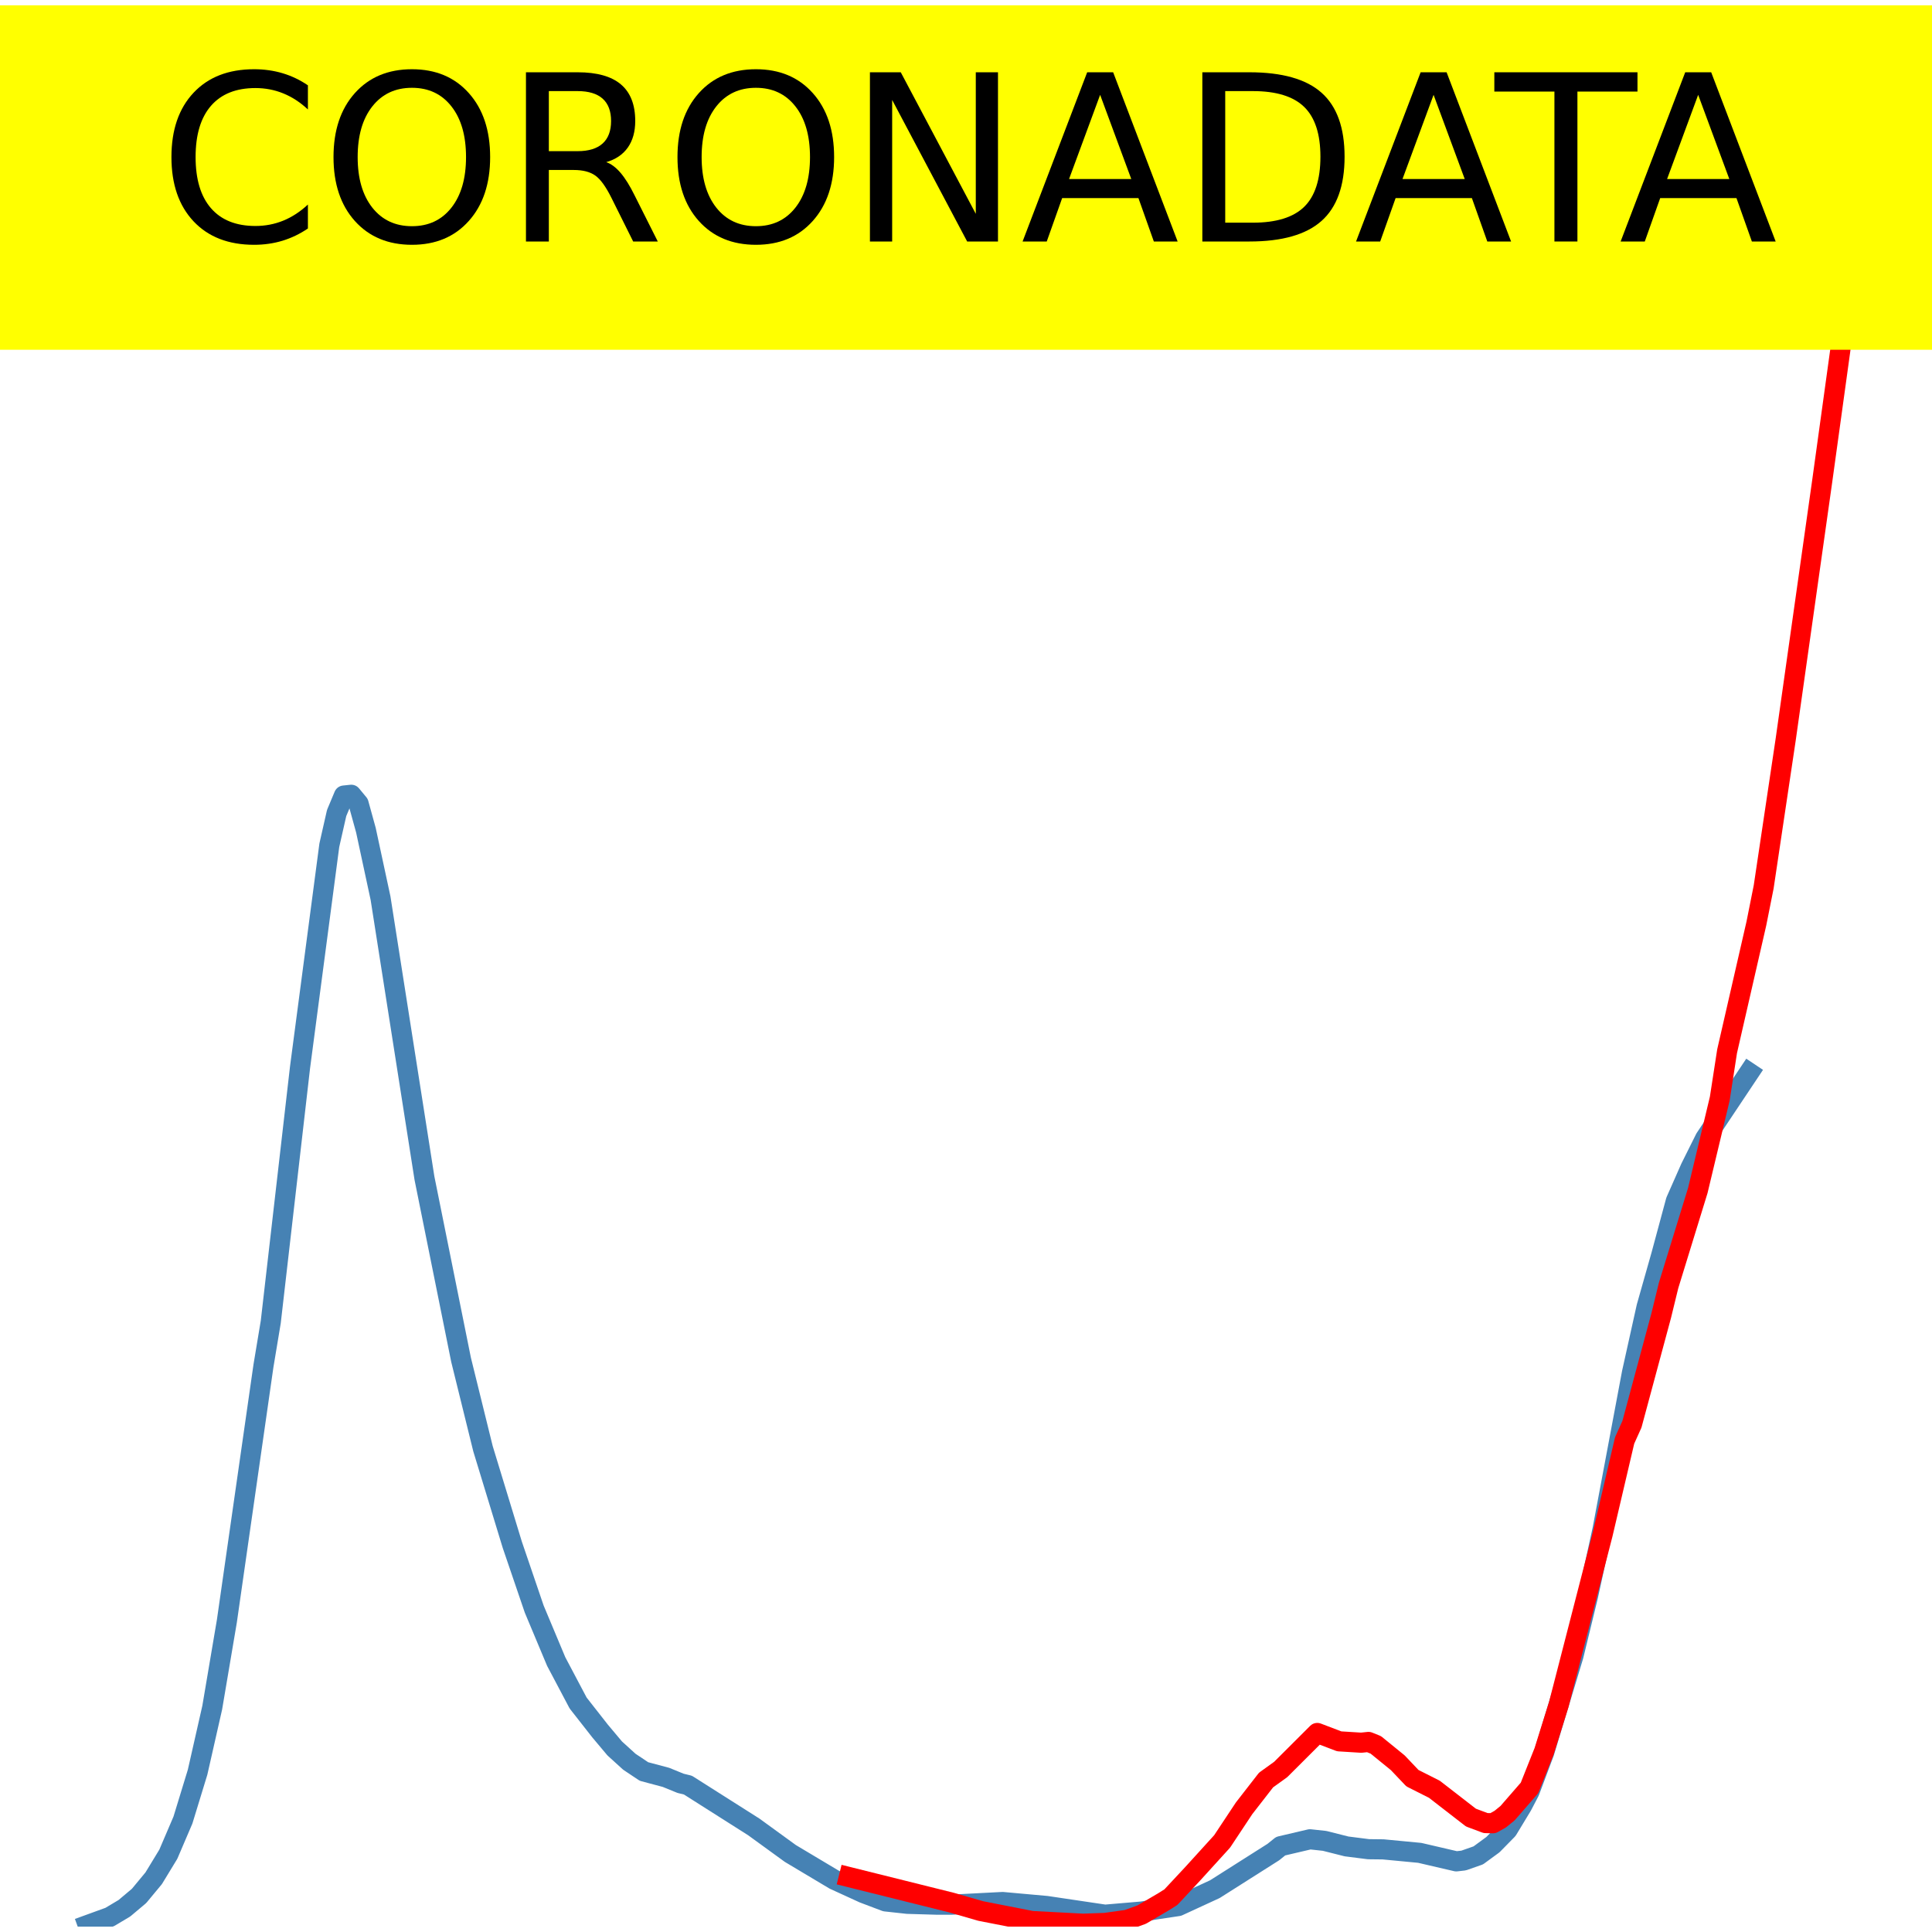 <?xml version="1.0" encoding="utf-8" standalone="no"?>
<!DOCTYPE svg PUBLIC "-//W3C//DTD SVG 1.1//EN"
  "http://www.w3.org/Graphics/SVG/1.1/DTD/svg11.dtd">
<!-- Created with matplotlib (https://matplotlib.org/) -->
<svg height="144pt" version="1.1" viewBox="0 0 144 144" width="144pt" xmlns="http://www.w3.org/2000/svg" xmlns:xlink="http://www.w3.org/1999/xlink">
 <defs>
  <style type="text/css">*{stroke-linecap:butt;stroke-linejoin:round;}</style>
 </defs>
 <g id="figure_1">
  <g id="patch_1">
   <path d="M 0 144 
L 144 144 
L 144 0 
L 0 0 
z
" style="fill:#ffffff;"/>
  </g>
  <g id="axes_1">
   <g id="patch_2">
    <path d="M 0 144 
L 144 144 
L 144 0 
L 0 0 
z
" style="fill:#ffffff;"/>
   </g>
   <g id="line2d_1">
    <path clip-path="url(#p78278e0104)" d="M 6.545 143.475 
L 8.182 142.88 
L 9.273 142.229 
L 10.364 141.311 
L 11.455 139.995 
L 12.545 138.204 
L 13.636 135.655 
L 14.727 132.089 
L 15.818 127.277 
L 16.909 120.833 
L 19.636 101.805 
L 20.182 98.526 
L 22.364 79.547 
L 24.545 63.002 
L 25.091 60.596 
L 25.636 59.295 
L 26.182 59.238 
L 26.727 59.897 
L 27.273 61.877 
L 28.364 66.949 
L 31.636 87.81 
L 34.364 101.347 
L 36 107.981 
L 38.182 115.135 
L 39.818 119.933 
L 41.455 123.84 
L 43.091 126.934 
L 44.727 129.021 
L 45.818 130.32 
L 46.909 131.311 
L 48 132.039 
L 49.636 132.474 
L 50.727 132.919 
L 51.273 133.052 
L 56.182 136.167 
L 58.909 138.148 
L 62.182 140.102 
L 64.364 141.101 
L 66 141.72 
L 67.636 141.899 
L 69.818 141.963 
L 70.909 141.964 
L 73.091 141.849 
L 74.727 141.765 
L 78 142.06 
L 82.364 142.709 
L 85.091 142.476 
L 87.818 142.067 
L 90.545 140.81 
L 94.909 138.041 
L 95.455 137.601 
L 97.636 137.09 
L 98.727 137.208 
L 100.364 137.621 
L 102 137.829 
L 103.091 137.841 
L 105.818 138.101 
L 108.545 138.735 
L 109.091 138.672 
L 110.182 138.289 
L 111.273 137.491 
L 112.364 136.38 
L 113.455 134.576 
L 114 133.533 
L 115.091 130.628 
L 117.273 123.422 
L 118.364 118.944 
L 119.455 113.947 
L 121.636 102.323 
L 122.727 97.407 
L 123.818 93.559 
L 124.909 89.513 
L 126 87.044 
L 127.091 84.855 
L 130.364 79.949 
L 130.364 79.949 
" style="fill:none;stroke:#4682b4;stroke-linecap:square;stroke-width:1.5;"/>
   </g>
   <g id="line2d_2">
    <path clip-path="url(#p78278e0104)" d="M 63.273 139.903 
L 70.909 141.805 
L 73.091 142.434 
L 76.909 143.182 
L 80.727 143.382 
L 82.364 143.324 
L 84 143.096 
L 85.091 142.705 
L 86.727 141.746 
L 87.273 141.402 
L 88.909 139.648 
L 91.091 137.247 
L 92.727 134.78 
L 94.364 132.673 
L 95.455 131.888 
L 97.091 130.255 
L 98.182 129.166 
L 99.818 129.789 
L 101.455 129.891 
L 102 129.834 
L 102.545 130.054 
L 104.182 131.386 
L 105.273 132.535 
L 106.909 133.36 
L 109.636 135.473 
L 110.727 135.881 
L 111.273 135.894 
L 111.818 135.589 
L 112.364 135.145 
L 114 133.264 
L 115.091 130.525 
L 116.182 127.039 
L 119.455 114.34 
L 121.091 107.361 
L 121.636 106.154 
L 123.818 98.054 
L 124.364 95.819 
L 126.545 88.731 
L 128.182 81.884 
L 128.727 78.356 
L 130.909 68.837 
L 131.455 66.1 
L 133.091 55.144 
L 135.818 35.851 
L 137.455 24 
L 137.455 24 
" style="fill:none;stroke:#ff0000;stroke-linecap:square;stroke-width:1.5;"/>
   </g>
   <g id="patch_3">
    <path d="M 0 144 
L 0 0 
" style="fill:none;stroke:#ffffff;stroke-linecap:square;stroke-linejoin:miter;stroke-width:0.8;"/>
   </g>
   <g id="patch_4">
    <path d="M 144 144 
L 144 0 
" style="fill:none;stroke:#ffffff;stroke-linecap:square;stroke-linejoin:miter;stroke-width:0.8;"/>
   </g>
   <g id="patch_5">
    <path d="M -0 144 
L 144 144 
" style="fill:none;stroke:#ffffff;stroke-linecap:square;stroke-linejoin:miter;stroke-width:0.8;"/>
   </g>
   <g id="patch_6">
    <path d="M -0 0 
L 144 0 
" style="fill:none;stroke:#ffffff;stroke-linecap:square;stroke-linejoin:miter;stroke-width:0.8;"/>
   </g>
  </g>
  <g id="text_1">
   <g id="patch_7">
    <path d="M -52.658 25.568 
L 196.658 25.568 
L 196.658 0.895 
L -52.658 0.895 
z
" style="fill:#ffff00;stroke:#ffff00;stroke-linejoin:miter;"/>
   </g>
   <!--            CORONADATA            -->
   <g transform="translate(-48.683 18)scale(0.173 -0.173)">
    <defs>
     <path id="DejaVuSans-32"/>
     <path d="M 64.406 67.281 
L 64.406 56.891 
Q 59.422 61.531 53.781 63.812 
Q 48.141 66.109 41.797 66.109 
Q 29.297 66.109 22.656 58.469 
Q 16.016 50.828 16.016 36.375 
Q 16.016 21.969 22.656 14.328 
Q 29.297 6.688 41.797 6.688 
Q 48.141 6.688 53.781 8.984 
Q 59.422 11.281 64.406 15.922 
L 64.406 5.609 
Q 59.234 2.094 53.438 0.328 
Q 47.656 -1.422 41.219 -1.422 
Q 24.656 -1.422 15.125 8.703 
Q 5.609 18.844 5.609 36.375 
Q 5.609 53.953 15.125 64.078 
Q 24.656 74.219 41.219 74.219 
Q 47.75 74.219 53.531 72.484 
Q 59.328 70.75 64.406 67.281 
z
" id="DejaVuSans-67"/>
     <path d="M 39.406 66.219 
Q 28.656 66.219 22.328 58.203 
Q 16.016 50.203 16.016 36.375 
Q 16.016 22.609 22.328 14.594 
Q 28.656 6.594 39.406 6.594 
Q 50.141 6.594 56.422 14.594 
Q 62.703 22.609 62.703 36.375 
Q 62.703 50.203 56.422 58.203 
Q 50.141 66.219 39.406 66.219 
z
M 39.406 74.219 
Q 54.734 74.219 63.906 63.938 
Q 73.094 53.656 73.094 36.375 
Q 73.094 19.141 63.906 8.859 
Q 54.734 -1.422 39.406 -1.422 
Q 24.031 -1.422 14.812 8.828 
Q 5.609 19.094 5.609 36.375 
Q 5.609 53.656 14.812 63.938 
Q 24.031 74.219 39.406 74.219 
z
" id="DejaVuSans-79"/>
     <path d="M 44.391 34.188 
Q 47.562 33.109 50.562 29.594 
Q 53.562 26.078 56.594 19.922 
L 66.609 0 
L 56 0 
L 46.688 18.703 
Q 43.062 26.031 39.672 28.422 
Q 36.281 30.812 30.422 30.812 
L 19.672 30.812 
L 19.672 0 
L 9.812 0 
L 9.812 72.906 
L 32.078 72.906 
Q 44.578 72.906 50.734 67.672 
Q 56.891 62.453 56.891 51.906 
Q 56.891 45.016 53.688 40.469 
Q 50.484 35.938 44.391 34.188 
z
M 19.672 64.797 
L 19.672 38.922 
L 32.078 38.922 
Q 39.203 38.922 42.844 42.219 
Q 46.484 45.516 46.484 51.906 
Q 46.484 58.297 42.844 61.547 
Q 39.203 64.797 32.078 64.797 
z
" id="DejaVuSans-82"/>
     <path d="M 9.812 72.906 
L 23.094 72.906 
L 55.422 11.922 
L 55.422 72.906 
L 64.984 72.906 
L 64.984 0 
L 51.703 0 
L 19.391 60.984 
L 19.391 0 
L 9.812 0 
z
" id="DejaVuSans-78"/>
     <path d="M 34.188 63.188 
L 20.797 26.906 
L 47.609 26.906 
z
M 28.609 72.906 
L 39.797 72.906 
L 67.578 0 
L 57.328 0 
L 50.688 18.703 
L 17.828 18.703 
L 11.188 0 
L 0.781 0 
z
" id="DejaVuSans-65"/>
     <path d="M 19.672 64.797 
L 19.672 8.109 
L 31.594 8.109 
Q 46.688 8.109 53.688 14.938 
Q 60.688 21.781 60.688 36.531 
Q 60.688 51.172 53.688 57.984 
Q 46.688 64.797 31.594 64.797 
z
M 9.812 72.906 
L 30.078 72.906 
Q 51.266 72.906 61.172 64.094 
Q 71.094 55.281 71.094 36.531 
Q 71.094 17.672 61.125 8.828 
Q 51.172 0 30.078 0 
L 9.812 0 
z
" id="DejaVuSans-68"/>
     <path d="M -0.297 72.906 
L 61.375 72.906 
L 61.375 64.594 
L 35.5 64.594 
L 35.5 0 
L 25.594 0 
L 25.594 64.594 
L -0.297 64.594 
z
" id="DejaVuSans-84"/>
    </defs>
    <use xlink:href="#DejaVuSans-32"/>
    <use x="31.787" xlink:href="#DejaVuSans-32"/>
    <use x="63.574" xlink:href="#DejaVuSans-32"/>
    <use x="95.361" xlink:href="#DejaVuSans-32"/>
    <use x="127.148" xlink:href="#DejaVuSans-32"/>
    <use x="158.936" xlink:href="#DejaVuSans-32"/>
    <use x="190.723" xlink:href="#DejaVuSans-32"/>
    <use x="222.51" xlink:href="#DejaVuSans-32"/>
    <use x="254.297" xlink:href="#DejaVuSans-32"/>
    <use x="286.084" xlink:href="#DejaVuSans-32"/>
    <use x="317.871" xlink:href="#DejaVuSans-32"/>
    <use x="349.658" xlink:href="#DejaVuSans-67"/>
    <use x="419.482" xlink:href="#DejaVuSans-79"/>
    <use x="498.193" xlink:href="#DejaVuSans-82"/>
    <use x="567.676" xlink:href="#DejaVuSans-79"/>
    <use x="646.387" xlink:href="#DejaVuSans-78"/>
    <use x="721.191" xlink:href="#DejaVuSans-65"/>
    <use x="789.6" xlink:href="#DejaVuSans-68"/>
    <use x="864.852" xlink:href="#DejaVuSans-65"/>
    <use x="925.51" xlink:href="#DejaVuSans-84"/>
    <use x="978.844" xlink:href="#DejaVuSans-65"/>
    <use x="1047.252" xlink:href="#DejaVuSans-32"/>
    <use x="1079.039" xlink:href="#DejaVuSans-32"/>
    <use x="1110.826" xlink:href="#DejaVuSans-32"/>
    <use x="1142.613" xlink:href="#DejaVuSans-32"/>
    <use x="1174.4" xlink:href="#DejaVuSans-32"/>
    <use x="1206.188" xlink:href="#DejaVuSans-32"/>
    <use x="1237.975" xlink:href="#DejaVuSans-32"/>
    <use x="1269.762" xlink:href="#DejaVuSans-32"/>
    <use x="1301.549" xlink:href="#DejaVuSans-32"/>
    <use x="1333.336" xlink:href="#DejaVuSans-32"/>
    <use x="1365.123" xlink:href="#DejaVuSans-32"/>
   </g>
  </g>
 </g>
 <defs>
  <clipPath id="p78278e0104">
   <rect height="144" width="144" x="0" y="0"/>
  </clipPath>
 </defs>
</svg>
